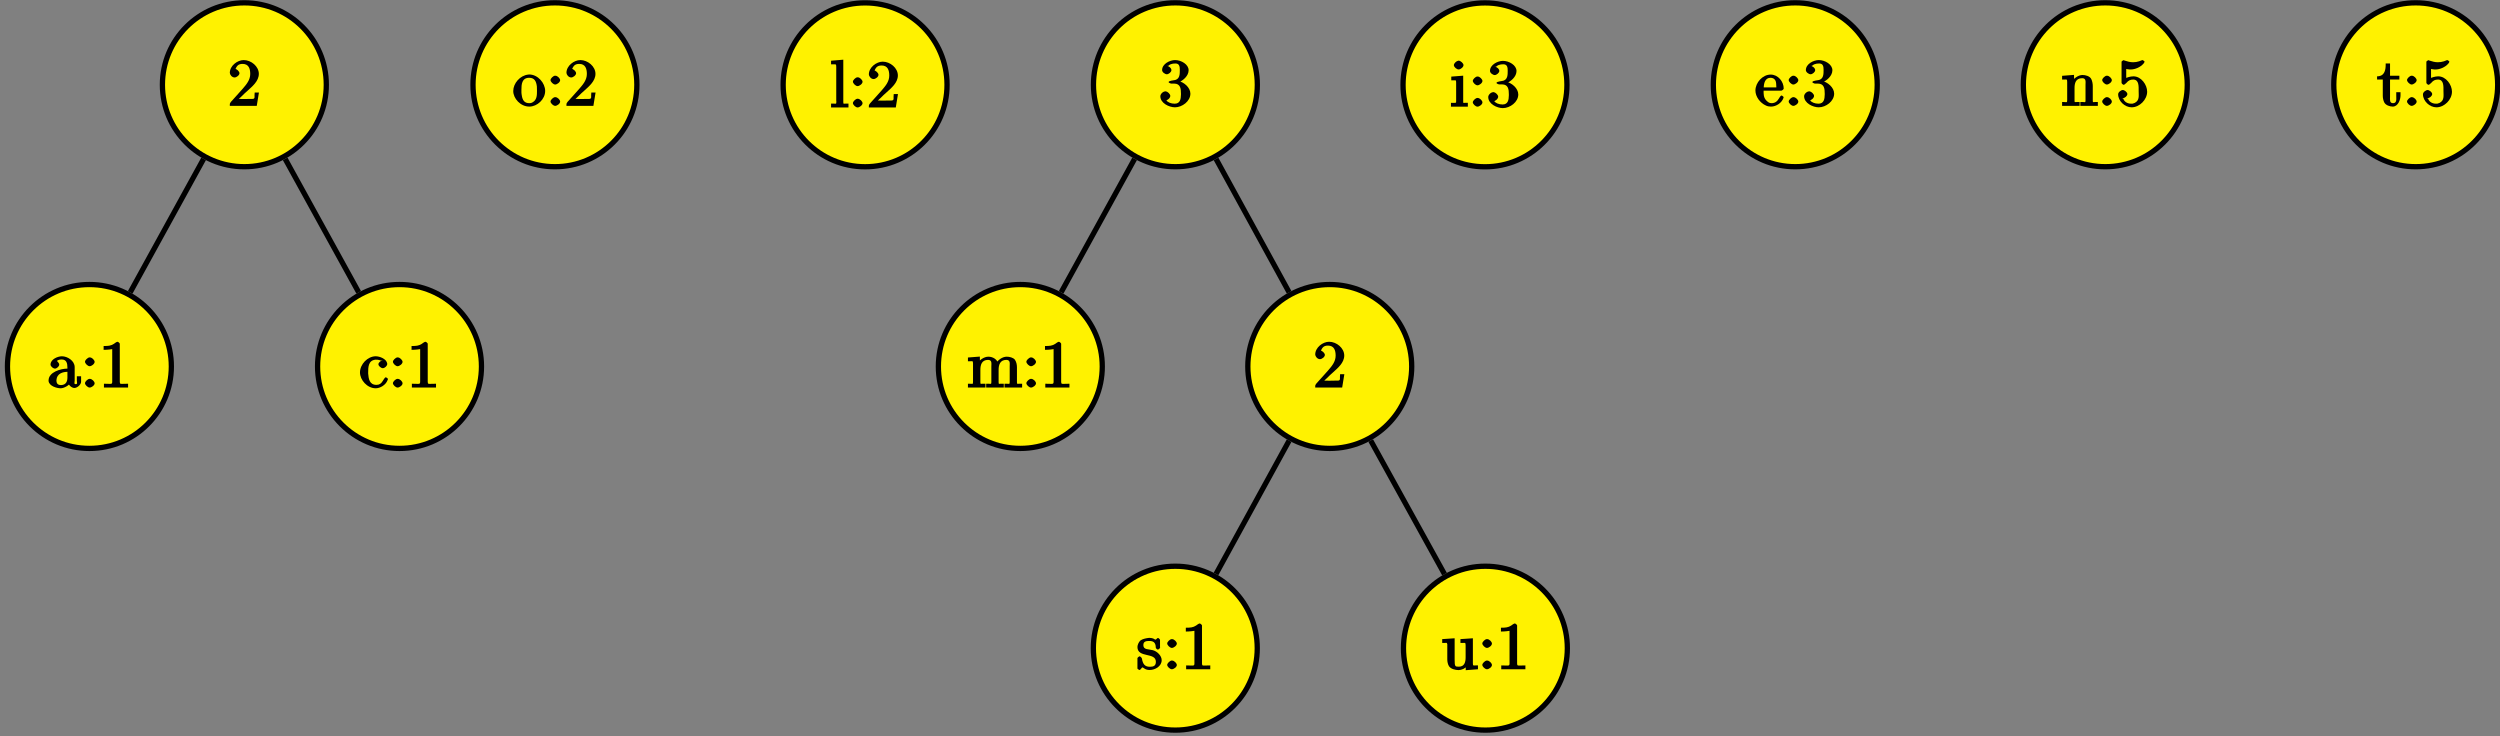 <?xml version="1.0" encoding="UTF-8"?>
<svg xmlns="http://www.w3.org/2000/svg" xmlns:xlink="http://www.w3.org/1999/xlink" width="377pt" height="111pt" viewBox="0 0 377 111" version="1.1">
<rect x="0" y="0" width="377" height="111" fill="#808080" stroke="none"/>
<defs>
<g>
<symbol overflow="visible" id="glyph0-0">
<path style="stroke:none;" d=""/>
</symbol>
<symbol overflow="visible" id="glyph0-1">
<path style="stroke:none;" d="M 1.094 -5.453 C 1.328 -5.969 1.5 -6.344 2.219 -6.344 C 3.156 -6.344 3.375 -5.609 3.375 -4.828 C 3.375 -3.922 2.812 -3.266 2.25 -2.609 C 1.672 -1.938 1.062 -1.297 0.484 -0.641 C 0.406 -0.547 0.297 -0.391 0.297 -0.266 L 0.297 -0.016 L 4.359 -0.016 L 4.688 -2.031 L 4.047 -2.031 C 3.953 -1.422 4.203 -1.062 3.688 -1.062 L 3.297 -1.062 C 3 -1.062 2.719 -1.047 2.422 -1.047 C 2.031 -1.047 1.656 -1.062 1.656 -1.062 L 2.109 -1.484 C 2.375 -1.75 2.656 -2.031 2.938 -2.266 C 3.672 -2.938 4.672 -3.734 4.672 -4.844 C 4.672 -5.969 3.516 -6.922 2.391 -6.922 C 1.438 -6.922 0.297 -6.062 0.297 -5 C 0.297 -4.75 0.594 -4.297 1.016 -4.297 C 1.312 -4.297 1.75 -4.641 1.75 -4.938 C 1.75 -5.203 1.344 -5.609 1.031 -5.609 C 0.984 -5.609 0.938 -5.594 1.141 -5.594 Z M 1.094 -5.453 "/>
</symbol>
<symbol overflow="visible" id="glyph0-2">
<path style="stroke:none;" d="M 1.25 -3.844 C 1.5 -4.141 1.797 -4.25 2.172 -4.25 C 2.906 -4.25 3.047 -3.703 3.047 -3 L 3.047 -2.875 C 2.094 -2.875 0.203 -2.375 0.203 -1.078 L 0.203 -1 C 0.297 -0.234 1.453 0.094 2.031 0.094 C 2.531 0.094 3.375 -0.375 3.469 -0.75 L 3.125 -0.75 C 3.188 -0.453 3.656 0.047 4.094 0.047 C 4.5 0.047 5.062 -0.406 5.109 -0.859 L 5.109 -1.719 L 4.469 -1.719 L 4.469 -1.078 C 4.469 -0.812 4.609 -0.531 4.312 -0.531 C 3.984 -0.531 4.141 -0.781 4.141 -1.062 L 4.141 -2.719 C 4.141 -2.844 4.141 -2.969 4.141 -3.094 C 4.141 -4.062 3.047 -4.734 2.219 -4.734 C 1.578 -4.734 0.5 -4.281 0.5 -3.484 C 0.5 -3.203 0.906 -2.875 1.172 -2.875 C 1.453 -2.875 1.812 -3.234 1.812 -3.469 C 1.812 -3.766 1.391 -4.062 1.438 -4.062 Z M 3.047 -2.531 L 3.047 -1.531 C 3.047 -0.844 2.766 -0.422 2.109 -0.391 L 2.078 -0.391 C 1.609 -0.391 1.391 -0.625 1.391 -1.094 L 1.391 -1.141 C 1.453 -2.156 2.375 -2.375 3.047 -2.391 Z M 3.047 -2.531 "/>
</symbol>
<symbol overflow="visible" id="glyph0-3">
<path style="stroke:none;" d="M 1.312 -4.562 C 1.062 -4.531 0.656 -4.156 0.656 -3.906 C 0.656 -3.656 1.062 -3.234 1.359 -3.234 C 1.641 -3.234 2.109 -3.578 2.109 -3.891 C 2.109 -4.141 1.719 -4.562 1.391 -4.562 C 1.359 -4.562 1.328 -4.562 1.312 -4.562 Z M 1.312 -1.328 C 1.062 -1.297 0.656 -0.922 0.656 -0.672 C 0.656 -0.422 1.062 -0.016 1.359 -0.016 C 1.641 -0.016 2.109 -0.344 2.109 -0.656 C 2.109 -0.922 1.719 -1.328 1.391 -1.328 C 1.359 -1.328 1.328 -1.328 1.312 -1.328 Z M 1.312 -1.328 "/>
</symbol>
<symbol overflow="visible" id="glyph0-4">
<path style="stroke:none;" d="M 0.703 -6.141 L 0.703 -5.703 C 1.328 -5.703 1.938 -5.797 2 -5.812 L 2 -0.891 C 2 -0.5 1.812 -0.578 1.422 -0.578 C 1.25 -0.578 1.094 -0.594 0.75 -0.594 L 0.75 -0.016 L 4.391 -0.016 L 4.391 -0.594 C 4.016 -0.594 3.844 -0.578 3.688 -0.578 C 3.297 -0.578 3.141 -0.5 3.141 -0.875 L 3.141 -6.625 C 3.141 -6.703 2.906 -6.922 2.797 -6.922 C 2.656 -6.922 2.359 -6.688 2.25 -6.609 C 1.797 -6.312 1.406 -6.281 0.703 -6.281 Z M 0.703 -6.141 "/>
</symbol>
<symbol overflow="visible" id="glyph0-5">
<path style="stroke:none;" d="M 3.578 -4.125 C 3.312 -4.109 2.906 -3.812 2.906 -3.531 C 2.906 -3.266 3.297 -2.938 3.562 -2.938 C 3.875 -2.938 4.234 -3.297 4.234 -3.562 L 4.234 -3.625 C 4.125 -4.359 3.078 -4.734 2.5 -4.734 C 1.281 -4.734 0.125 -3.531 0.125 -2.297 C 0.125 -1.172 1.203 0.094 2.5 0.094 C 3.156 0.094 4 -0.391 4.266 -1.094 C 4.281 -1.141 4.344 -1.234 4.344 -1.312 C 4.344 -1.375 4.094 -1.562 4.016 -1.562 C 3.875 -1.562 3.641 -1.141 3.562 -1.016 C 3.328 -0.625 3.062 -0.422 2.609 -0.422 C 1.547 -0.422 1.422 -1.344 1.359 -2.141 L 1.359 -2.25 C 1.359 -3.047 1.359 -4.109 2.453 -4.219 L 2.531 -4.219 C 2.906 -4.219 3.156 -4.141 3.203 -4.094 Z M 3.578 -4.125 "/>
</symbol>
<symbol overflow="visible" id="glyph0-6">
<path style="stroke:none;" d="M 2.344 -4.734 C 1.094 -4.609 0.078 -3.406 0.078 -2.25 C 0.078 -1.125 1.172 0.094 2.5 0.094 C 3.688 0.094 4.891 -1 4.891 -2.266 C 4.891 -3.453 3.797 -4.75 2.469 -4.75 C 2.438 -4.75 2.375 -4.734 2.344 -4.734 Z M 1.312 -2.031 L 1.312 -2.469 C 1.312 -3.219 1.359 -4.25 2.484 -4.25 C 3.297 -4.25 3.547 -3.703 3.641 -2.938 C 3.656 -2.719 3.656 -2.516 3.656 -2.297 C 3.656 -1.641 3.656 -0.938 3.016 -0.562 C 2.812 -0.438 2.734 -0.422 2.5 -0.422 C 1.781 -0.422 1.469 -0.844 1.359 -1.625 C 1.328 -1.75 1.328 -1.891 1.312 -2.031 Z M 1.312 -2.031 "/>
</symbol>
<symbol overflow="visible" id="glyph0-7">
<path style="stroke:none;" d="M 0.125 -6.953 L 0.125 -6.516 L 0.484 -6.516 C 0.844 -6.516 0.906 -6.594 0.906 -6.125 L 0.906 -1.094 C 0.906 -1.016 0.922 -0.953 0.922 -0.875 C 0.922 -0.484 0.844 -0.594 0.562 -0.594 L 0.125 -0.594 L 0.125 -0.016 L 2.75 -0.016 L 2.75 -0.594 L 2.297 -0.594 C 2.016 -0.594 1.969 -0.484 1.969 -0.875 L 1.969 -7.219 L 0.125 -7.062 Z M 0.125 -6.953 "/>
</symbol>
<symbol overflow="visible" id="glyph0-8">
<path style="stroke:none;" d="M 1.219 -5.828 C 1.562 -6.297 1.969 -6.406 2.5 -6.406 C 3.094 -6.406 3.156 -5.938 3.156 -5.438 C 3.156 -4.812 3.156 -4.125 2.484 -3.922 C 2.25 -3.875 1.469 -3.797 1.469 -3.609 L 1.469 -3.578 C 1.469 -3.516 1.75 -3.375 1.828 -3.375 L 1.938 -3.375 C 2.047 -3.375 2.172 -3.375 2.297 -3.375 C 3.266 -3.375 3.328 -2.578 3.328 -1.859 L 3.328 -1.719 C 3.312 -1.078 3.234 -0.344 2.375 -0.344 C 1.828 -0.344 1.312 -0.562 1.141 -0.844 C 0.906 -0.844 0.938 -0.828 0.984 -0.828 C 1.297 -0.828 1.719 -1.203 1.719 -1.516 C 1.719 -1.797 1.328 -2.156 1.062 -2.203 L 1 -2.203 C 0.594 -2.203 0.219 -1.781 0.219 -1.469 C 0.219 -0.422 1.547 0.203 2.422 0.203 C 3.5 0.203 4.75 -0.703 4.75 -1.859 C 4.75 -2.781 3.766 -3.625 2.875 -3.781 L 2.875 -3.516 C 3.609 -3.781 4.484 -4.516 4.484 -5.391 C 4.484 -6.266 3.375 -6.922 2.438 -6.922 C 1.672 -6.922 0.484 -6.359 0.484 -5.406 C 0.484 -5.094 0.922 -4.781 1.203 -4.781 C 1.469 -4.781 1.891 -5.109 1.891 -5.406 C 1.891 -5.719 1.469 -6.047 1.172 -6.047 L 1.391 -6.047 Z M 1.219 -5.828 "/>
</symbol>
<symbol overflow="visible" id="glyph0-9">
<path style="stroke:none;" d="M 0.125 -4.422 L 0.125 -3.984 L 0.469 -3.984 C 0.797 -3.984 0.891 -4.094 0.891 -3.625 L 0.891 -0.875 C 0.891 -0.453 0.812 -0.594 0.375 -0.594 L 0.125 -0.594 L 0.125 -0.016 L 2.766 -0.016 L 2.766 -0.594 L 2.312 -0.594 C 2.031 -0.594 2 -0.484 2 -0.859 L 2 -2.688 C 2 -3.406 2.188 -4.188 3.156 -4.188 C 3.781 -4.188 3.656 -3.656 3.656 -3.203 L 3.656 -0.828 C 3.656 -0.469 3.562 -0.594 3.234 -0.594 L 2.875 -0.594 L 2.875 -0.016 L 5.531 -0.016 L 5.531 -0.594 L 5.078 -0.594 C 4.797 -0.594 4.75 -0.484 4.75 -0.859 L 4.75 -2.688 C 4.75 -3.406 4.953 -4.188 5.906 -4.188 C 6.547 -4.188 6.422 -3.656 6.422 -3.203 L 6.422 -0.828 C 6.422 -0.469 6.312 -0.594 5.984 -0.594 L 5.641 -0.594 L 5.641 -0.016 L 8.297 -0.016 L 8.297 -0.594 L 7.891 -0.594 C 7.594 -0.594 7.516 -0.484 7.516 -0.828 L 7.516 -3.078 C 7.516 -3.453 7.438 -3.875 7.203 -4.219 C 6.938 -4.547 6.375 -4.672 5.969 -4.672 C 5.328 -4.672 4.594 -4.156 4.328 -3.578 L 4.719 -3.578 C 4.531 -4.281 3.891 -4.672 3.203 -4.672 C 2.562 -4.672 1.75 -4.141 1.547 -3.516 L 1.938 -3.516 L 1.922 -4.688 L 0.125 -4.547 Z M 0.125 -4.422 "/>
</symbol>
<symbol overflow="visible" id="glyph0-10">
<path style="stroke:none;" d="M 1.75 -4.734 C 1.391 -4.688 0.859 -4.578 0.562 -4.344 C 0.328 -4.125 0.125 -3.688 0.125 -3.375 C 0.125 -1.672 2.906 -2.625 2.906 -1.141 C 2.906 -0.531 2.547 -0.391 2 -0.391 C 1.25 -0.391 0.938 -0.781 0.797 -1.641 C 0.781 -1.734 0.562 -1.969 0.453 -1.969 C 0.375 -1.969 0.125 -1.766 0.125 -1.688 L 0.125 -0.125 C 0.141 -0.062 0.375 0.094 0.422 0.094 L 0.438 0.094 C 0.594 0.094 0.75 -0.266 0.875 -0.297 L 0.891 -0.297 C 0.969 -0.297 1.234 -0.047 1.453 0.016 C 1.609 0.078 1.797 0.094 1.969 0.094 C 2.797 0.094 3.781 -0.469 3.781 -1.391 C 3.781 -2.047 3.109 -2.719 2.453 -2.891 C 1.828 -3.062 1.016 -2.922 1.016 -3.656 C 1.016 -4.25 1.484 -4.281 1.922 -4.281 C 2.406 -4.281 2.891 -4.141 2.891 -3.281 C 2.891 -3.188 3.094 -2.984 3.203 -2.984 C 3.312 -2.984 3.547 -3.188 3.547 -3.297 C 3.547 -3.344 3.531 -3.391 3.531 -3.422 L 3.531 -4.453 C 3.531 -4.516 3.312 -4.734 3.234 -4.734 C 3.078 -4.734 2.969 -4.484 2.859 -4.484 L 2.844 -4.484 C 2.766 -4.484 2.609 -4.609 2.5 -4.656 C 2.312 -4.719 2.109 -4.75 1.922 -4.75 C 1.859 -4.75 1.812 -4.734 1.75 -4.734 Z M 1.75 -4.734 "/>
</symbol>
<symbol overflow="visible" id="glyph0-11">
<path style="stroke:none;" d="M 0.125 -4.422 L 0.125 -3.984 L 0.453 -3.984 C 0.734 -3.984 0.828 -4.094 0.891 -3.797 C 0.891 -3.688 0.891 -3.594 0.891 -3.484 L 0.891 -1.5 C 0.891 -1.172 0.969 -0.766 1.141 -0.484 C 1.422 -0.047 2.125 0.109 2.594 0.109 C 3.047 0.109 3.594 -0.125 3.844 -0.5 C 3.906 -0.594 4.031 -0.781 4.062 -0.906 L 3.672 -0.906 L 3.672 0.125 L 5.516 -0.016 L 5.516 -0.594 L 5.172 -0.594 C 4.844 -0.594 4.75 -0.484 4.75 -0.922 L 4.75 -4.688 L 2.875 -4.562 L 2.875 -3.984 L 3.219 -3.984 C 3.547 -3.984 3.656 -4.094 3.656 -3.625 L 3.656 -1.812 C 3.656 -1.078 3.469 -0.406 2.641 -0.406 C 2.078 -0.406 2 -0.406 2 -1.453 L 2 -4.688 L 0.125 -4.562 Z M 0.125 -4.422 "/>
</symbol>
<symbol overflow="visible" id="glyph0-12">
<path style="stroke:none;" d="M 0.172 -4.422 L 0.172 -3.984 L 0.562 -3.984 C 0.844 -3.984 0.906 -4.078 0.906 -3.625 L 0.906 -0.859 C 0.906 -0.516 0.922 -0.594 0.125 -0.594 L 0.125 -0.016 L 2.672 -0.016 L 2.672 -0.594 L 2.266 -0.594 C 2.016 -0.594 1.969 -0.484 1.969 -0.797 L 1.969 -4.688 L 0.172 -4.547 Z M 1.203 -6.938 C 0.953 -6.906 0.562 -6.547 0.562 -6.281 C 0.562 -5.984 1 -5.625 1.281 -5.625 C 1.562 -5.625 2.016 -5.969 2.016 -6.281 C 2.016 -6.562 1.562 -6.953 1.281 -6.953 C 1.25 -6.953 1.234 -6.938 1.203 -6.938 Z M 1.203 -6.938 "/>
</symbol>
<symbol overflow="visible" id="glyph0-13">
<path style="stroke:none;" d="M 1.109 -2.312 L 3.984 -2.312 C 4.094 -2.312 4.344 -2.516 4.344 -2.625 C 4.344 -3.672 3.5 -4.734 2.375 -4.734 C 1.156 -4.734 0.078 -3.516 0.078 -2.328 C 0.078 -1.406 0.781 -0.453 1.672 -0.062 C 1.891 0.047 2.156 0.094 2.406 0.094 L 2.438 0.094 C 3.203 0.094 4.047 -0.453 4.312 -1.219 C 4.328 -1.25 4.328 -1.297 4.328 -1.328 C 4.328 -1.391 4.094 -1.578 4.016 -1.578 C 3.875 -1.578 3.672 -1.219 3.609 -1.109 C 3.359 -0.672 3.016 -0.422 2.5 -0.422 C 2.141 -0.422 1.953 -0.594 1.688 -0.859 C 1.281 -1.312 1.312 -1.859 1.312 -2.312 Z M 1.328 -2.656 C 1.328 -3.422 1.531 -4.25 2.359 -4.25 L 2.406 -4.25 C 3.375 -4.156 3.172 -3.25 3.234 -2.797 L 1.328 -2.797 Z M 1.328 -2.656 "/>
</symbol>
<symbol overflow="visible" id="glyph0-14">
<path style="stroke:none;" d="M 0.125 -4.422 L 0.125 -3.984 L 0.469 -3.984 C 0.797 -3.984 0.891 -4.094 0.891 -3.625 L 0.891 -0.875 C 0.891 -0.453 0.812 -0.594 0.375 -0.594 L 0.125 -0.594 L 0.125 -0.016 L 2.766 -0.016 L 2.766 -0.594 L 2.312 -0.594 C 2.031 -0.594 2 -0.484 2 -0.859 L 2 -2.688 C 2 -3.406 2.156 -4.188 3.156 -4.188 C 3.781 -4.188 3.656 -3.625 3.656 -3.203 L 3.656 -0.812 C 3.656 -0.484 3.562 -0.594 3.25 -0.594 L 2.875 -0.594 L 2.875 -0.016 L 5.516 -0.016 L 5.516 -0.594 L 5.078 -0.594 C 4.812 -0.594 4.75 -0.484 4.75 -0.828 L 4.75 -3.016 C 4.75 -3.344 4.672 -3.781 4.516 -4.078 C 4.281 -4.516 3.641 -4.672 3.188 -4.672 C 2.578 -4.672 1.75 -4.109 1.547 -3.516 L 1.938 -3.516 L 1.922 -4.688 L 0.125 -4.547 Z M 0.125 -4.422 "/>
</symbol>
<symbol overflow="visible" id="glyph0-15">
<path style="stroke:none;" d="M 0.812 -1.203 C 0.875 -1.172 0.922 -1.172 0.984 -1.172 C 1.281 -1.172 1.688 -1.5 1.688 -1.797 C 1.688 -2.078 1.25 -2.406 1 -2.406 C 0.734 -2.406 0.297 -2.078 0.297 -1.766 C 0.297 -0.734 1.312 0.203 2.328 0.203 C 3.531 0.203 4.672 -0.953 4.672 -2.156 C 4.672 -3.188 3.781 -4.469 2.594 -4.469 C 2.109 -4.469 1.531 -4.25 1.516 -4.234 L 1.516 -5.578 C 1.562 -5.578 1.797 -5.516 2.047 -5.5 L 2.156 -5.5 C 2.859 -5.5 3.656 -5.844 4.125 -6.391 C 4.172 -6.453 4.281 -6.594 4.281 -6.672 L 4.281 -6.688 C 4.281 -6.734 4.031 -6.922 3.984 -6.922 C 3.875 -6.922 3.641 -6.781 3.453 -6.734 C 3.172 -6.641 2.859 -6.594 2.547 -6.594 C 2.109 -6.594 1.703 -6.703 1.281 -6.844 C 1.219 -6.875 1.172 -6.891 1.125 -6.906 L 1.109 -6.906 C 1.062 -6.906 0.812 -6.734 0.812 -6.672 L 0.812 -3.484 C 0.812 -3.391 1.031 -3.188 1.141 -3.188 C 1.25 -3.188 1.5 -3.453 1.562 -3.5 C 1.828 -3.828 2.125 -3.984 2.562 -3.984 L 2.594 -3.984 C 3.453 -3.953 3.391 -2.969 3.391 -2.219 C 3.391 -1.531 3.547 -0.828 2.781 -0.453 L 2.641 -0.406 C 2.484 -0.328 2.438 -0.344 2.266 -0.344 C 1.625 -0.344 1.188 -0.703 1.078 -1.094 Z M 0.812 -1.203 "/>
</symbol>
<symbol overflow="visible" id="glyph0-16">
<path style="stroke:none;" d="M 1.281 -6.266 C 1.281 -5.578 1.203 -4.469 -0.016 -4.469 L -0.016 -3.984 L 0.844 -3.984 L 0.844 -1.547 C 0.844 -1.219 0.922 -0.797 1.078 -0.516 C 1.297 -0.109 1.906 0.094 2.344 0.094 C 3.156 0.094 3.516 -0.953 3.516 -1.578 L 3.516 -2.078 L 2.875 -2.078 C 2.875 -1.797 2.875 -1.641 2.875 -1.484 C 2.875 -1.047 2.984 -0.422 2.391 -0.422 C 1.828 -0.422 1.938 -0.969 1.938 -1.422 L 1.938 -3.984 L 3.344 -3.984 L 3.344 -4.562 L 1.938 -4.562 L 1.938 -6.406 L 1.281 -6.406 Z M 1.281 -6.266 "/>
</symbol>
</g>
</defs>
<g id="surface1">
<path style=" stroke:none;fill-rule:nonzero;fill:rgb(100%,94.899%,0%);fill-opacity:1;" d="M 49.207 12.785 C 49.207 5.961 43.676 0.426 36.852 0.426 C 30.027 0.426 24.492 5.961 24.492 12.785 C 24.492 19.609 30.027 25.141 36.852 25.141 C 43.676 25.141 49.207 19.609 49.207 12.785 "/>
<path style="fill:none;stroke-width:7.97;stroke-linecap:butt;stroke-linejoin:miter;stroke:rgb(0%,0%,0%);stroke-opacity:1;stroke-miterlimit:10;" d="M 492.07 982.148 C 492.07 1050.391 436.758 1105.742 368.516 1105.742 C 300.273 1105.742 244.922 1050.391 244.922 982.148 C 244.922 913.906 300.273 858.594 368.516 858.594 C 436.758 858.594 492.07 913.906 492.07 982.148 Z M 492.07 982.148 " transform="matrix(0.1,0,0,-0.1,0,111)"/>
<g style="fill:rgb(0%,0%,0%);fill-opacity:1;">
  <use xlink:href="#glyph0-1" x="34.36" y="15.98"/>
</g>
<path style=" stroke:none;fill-rule:nonzero;fill:rgb(100%,94.899%,0%);fill-opacity:1;" d="M 25.84 55.266 C 25.84 48.441 20.309 42.906 13.484 42.906 C 6.66 42.906 1.125 48.441 1.125 55.266 C 1.125 62.09 6.66 67.621 13.484 67.621 C 20.309 67.621 25.84 62.09 25.84 55.266 "/>
<path style="fill:none;stroke-width:7.97;stroke-linecap:butt;stroke-linejoin:miter;stroke:rgb(0%,0%,0%);stroke-opacity:1;stroke-miterlimit:10;" d="M 258.398 557.344 C 258.398 625.586 203.086 680.938 134.844 680.938 C 66.602 680.938 11.25 625.586 11.25 557.344 C 11.25 489.102 66.602 433.789 134.844 433.789 C 203.086 433.789 258.398 489.102 258.398 557.344 Z M 258.398 557.344 " transform="matrix(0.1,0,0,-0.1,0,111)"/>
<g style="fill:rgb(0%,0%,0%);fill-opacity:1;">
  <use xlink:href="#glyph0-2" x="7.12" y="58.46"/>
</g>
<g style="fill:rgb(0%,0%,0%);fill-opacity:1;">
  <use xlink:href="#glyph0-3" x="12.161" y="58.46"/>
</g>
<g style="fill:rgb(0%,0%,0%);fill-opacity:1;">
  <use xlink:href="#glyph0-4" x="14.924" y="58.46"/>
</g>
<path style="fill:none;stroke-width:7.97;stroke-linecap:butt;stroke-linejoin:miter;stroke:rgb(0%,0%,0%);stroke-opacity:1;stroke-miterlimit:10;" d="M 307.031 870.391 L 196.328 669.102 " transform="matrix(0.1,0,0,-0.1,0,111)"/>
<path style=" stroke:none;fill-rule:nonzero;fill:rgb(100%,94.899%,0%);fill-opacity:1;" d="M 72.605 55.266 C 72.605 48.441 67.07 42.906 60.246 42.906 C 53.422 42.906 47.891 48.441 47.891 55.266 C 47.891 62.09 53.422 67.621 60.246 67.621 C 67.07 67.621 72.605 62.09 72.605 55.266 "/>
<path style="fill:none;stroke-width:7.97;stroke-linecap:butt;stroke-linejoin:miter;stroke:rgb(0%,0%,0%);stroke-opacity:1;stroke-miterlimit:10;" d="M 726.055 557.344 C 726.055 625.586 670.703 680.938 602.461 680.938 C 534.219 680.938 478.906 625.586 478.906 557.344 C 478.906 489.102 534.219 433.789 602.461 433.789 C 670.703 433.789 726.055 489.102 726.055 557.344 Z M 726.055 557.344 " transform="matrix(0.1,0,0,-0.1,0,111)"/>
<g style="fill:rgb(0%,0%,0%);fill-opacity:1;">
  <use xlink:href="#glyph0-5" x="54.16" y="58.46"/>
</g>
<g style="fill:rgb(0%,0%,0%);fill-opacity:1;">
  <use xlink:href="#glyph0-3" x="58.597" y="58.46"/>
</g>
<g style="fill:rgb(0%,0%,0%);fill-opacity:1;">
  <use xlink:href="#glyph0-4" x="61.36" y="58.46"/>
</g>
<path style="fill:none;stroke-width:7.97;stroke-linecap:butt;stroke-linejoin:miter;stroke:rgb(0%,0%,0%);stroke-opacity:1;stroke-miterlimit:10;" d="M 430.039 870.43 L 540.938 669.102 " transform="matrix(0.1,0,0,-0.1,0,111)"/>
<path style=" stroke:none;fill-rule:nonzero;fill:rgb(100%,94.899%,0%);fill-opacity:1;" d="M 96.039 12.785 C 96.039 5.961 90.508 0.426 83.684 0.426 C 76.859 0.426 71.328 5.961 71.328 12.785 C 71.328 19.609 76.859 25.141 83.684 25.141 C 90.508 25.141 96.039 19.609 96.039 12.785 "/>
<path style="fill:none;stroke-width:7.97;stroke-linecap:butt;stroke-linejoin:miter;stroke:rgb(0%,0%,0%);stroke-opacity:1;stroke-miterlimit:10;" d="M 960.391 982.148 C 960.391 1050.391 905.078 1105.742 836.836 1105.742 C 768.594 1105.742 713.281 1050.391 713.281 982.148 C 713.281 913.906 768.594 858.594 836.836 858.594 C 905.078 858.594 960.391 913.906 960.391 982.148 Z M 960.391 982.148 " transform="matrix(0.1,0,0,-0.1,0,111)"/>
<g style="fill:rgb(0%,0%,0%);fill-opacity:1;">
  <use xlink:href="#glyph0-6" x="77.32" y="15.98"/>
</g>
<g style="fill:rgb(0%,0%,0%);fill-opacity:1;">
  <use xlink:href="#glyph0-3" x="82.361" y="15.98"/>
</g>
<g style="fill:rgb(0%,0%,0%);fill-opacity:1;">
  <use xlink:href="#glyph0-1" x="85.124" y="15.98"/>
</g>
<path style=" stroke:none;fill-rule:nonzero;fill:rgb(100%,94.899%,0%);fill-opacity:1;" d="M 142.812 12.789 C 142.812 5.965 137.281 0.434 130.457 0.434 C 123.633 0.434 118.098 5.965 118.098 12.789 C 118.098 19.613 123.633 25.148 130.457 25.148 C 137.281 25.148 142.812 19.613 142.812 12.789 "/>
<path style="fill:none;stroke-width:7.97;stroke-linecap:butt;stroke-linejoin:miter;stroke:rgb(0%,0%,0%);stroke-opacity:1;stroke-miterlimit:10;" d="M 1428.125 982.109 C 1428.125 1050.352 1372.812 1105.664 1304.57 1105.664 C 1236.328 1105.664 1180.977 1050.352 1180.977 982.109 C 1180.977 913.867 1236.328 858.516 1304.57 858.516 C 1372.812 858.516 1428.125 913.867 1428.125 982.109 Z M 1428.125 982.109 " transform="matrix(0.1,0,0,-0.1,0,111)"/>
<g style="fill:rgb(0%,0%,0%);fill-opacity:1;">
  <use xlink:href="#glyph0-7" x="125.2" y="16.22"/>
</g>
<g style="fill:rgb(0%,0%,0%);fill-opacity:1;">
  <use xlink:href="#glyph0-3" x="127.963" y="16.22"/>
</g>
<g style="fill:rgb(0%,0%,0%);fill-opacity:1;">
  <use xlink:href="#glyph0-1" x="130.726" y="16.22"/>
</g>
<path style=" stroke:none;fill-rule:nonzero;fill:rgb(100%,94.899%,0%);fill-opacity:1;" d="M 189.605 12.785 C 189.605 5.961 184.074 0.426 177.25 0.426 C 170.426 0.426 164.895 5.961 164.895 12.785 C 164.895 19.609 170.426 25.141 177.25 25.141 C 184.074 25.141 189.605 19.609 189.605 12.785 "/>
<path style="fill:none;stroke-width:7.97;stroke-linecap:butt;stroke-linejoin:miter;stroke:rgb(0%,0%,0%);stroke-opacity:1;stroke-miterlimit:10;" d="M 1896.055 982.148 C 1896.055 1050.391 1840.742 1105.742 1772.5 1105.742 C 1704.258 1105.742 1648.945 1050.391 1648.945 982.148 C 1648.945 913.906 1704.258 858.594 1772.5 858.594 C 1840.742 858.594 1896.055 913.906 1896.055 982.148 Z M 1896.055 982.148 " transform="matrix(0.1,0,0,-0.1,0,111)"/>
<g style="fill:rgb(0%,0%,0%);fill-opacity:1;">
  <use xlink:href="#glyph0-8" x="174.76" y="15.98"/>
</g>
<path style=" stroke:none;fill-rule:nonzero;fill:rgb(100%,94.899%,0%);fill-opacity:1;" d="M 166.223 55.266 C 166.223 48.441 160.688 42.906 153.863 42.906 C 147.039 42.906 141.508 48.441 141.508 55.266 C 141.508 62.09 147.039 67.621 153.863 67.621 C 160.688 67.621 166.223 62.09 166.223 55.266 "/>
<path style="fill:none;stroke-width:7.97;stroke-linecap:butt;stroke-linejoin:miter;stroke:rgb(0%,0%,0%);stroke-opacity:1;stroke-miterlimit:10;" d="M 1662.227 557.344 C 1662.227 625.586 1606.875 680.938 1538.633 680.938 C 1470.391 680.938 1415.078 625.586 1415.078 557.344 C 1415.078 489.102 1470.391 433.789 1538.633 433.789 C 1606.875 433.789 1662.227 489.102 1662.227 557.344 Z M 1662.227 557.344 " transform="matrix(0.1,0,0,-0.1,0,111)"/>
<g style="fill:rgb(0%,0%,0%);fill-opacity:1;">
  <use xlink:href="#glyph0-9" x="145.84" y="58.46"/>
</g>
<g style="fill:rgb(0%,0%,0%);fill-opacity:1;">
  <use xlink:href="#glyph0-3" x="154.119" y="58.46"/>
</g>
<g style="fill:rgb(0%,0%,0%);fill-opacity:1;">
  <use xlink:href="#glyph0-4" x="156.882" y="58.46"/>
</g>
<path style="fill:none;stroke-width:7.97;stroke-linecap:butt;stroke-linejoin:miter;stroke:rgb(0%,0%,0%);stroke-opacity:1;stroke-miterlimit:10;" d="M 1710.977 870.391 L 1600.156 669.102 " transform="matrix(0.1,0,0,-0.1,0,111)"/>
<path style=" stroke:none;fill-rule:nonzero;fill:rgb(100%,94.899%,0%);fill-opacity:1;" d="M 212.887 55.266 C 212.887 48.441 207.355 42.906 200.531 42.906 C 193.703 42.906 188.172 48.441 188.172 55.266 C 188.172 62.09 193.703 67.621 200.531 67.621 C 207.355 67.621 212.887 62.09 212.887 55.266 "/>
<path style="fill:none;stroke-width:7.97;stroke-linecap:butt;stroke-linejoin:miter;stroke:rgb(0%,0%,0%);stroke-opacity:1;stroke-miterlimit:10;" d="M 2128.867 557.344 C 2128.867 625.586 2073.555 680.938 2005.312 680.938 C 1937.031 680.938 1881.719 625.586 1881.719 557.344 C 1881.719 489.102 1937.031 433.789 2005.312 433.789 C 2073.555 433.789 2128.867 489.102 2128.867 557.344 Z M 2128.867 557.344 " transform="matrix(0.1,0,0,-0.1,0,111)"/>
<g style="fill:rgb(0%,0%,0%);fill-opacity:1;">
  <use xlink:href="#glyph0-1" x="198.04" y="58.46"/>
</g>
<path style="fill:none;stroke-width:7.97;stroke-linecap:butt;stroke-linejoin:miter;stroke:rgb(0%,0%,0%);stroke-opacity:1;stroke-miterlimit:10;" d="M 1833.789 870.312 L 1943.984 669.219 " transform="matrix(0.1,0,0,-0.1,0,111)"/>
<path style=" stroke:none;fill-rule:nonzero;fill:rgb(100%,94.899%,0%);fill-opacity:1;" d="M 189.594 97.746 C 189.594 90.918 184.062 85.387 177.238 85.387 C 170.414 85.387 164.879 90.918 164.879 97.746 C 164.879 104.57 170.414 110.102 177.238 110.102 C 184.062 110.102 189.594 104.57 189.594 97.746 "/>
<path style="fill:none;stroke-width:7.97;stroke-linecap:butt;stroke-linejoin:miter;stroke:rgb(0%,0%,0%);stroke-opacity:1;stroke-miterlimit:10;" d="M 1895.938 132.539 C 1895.938 200.82 1840.625 256.133 1772.383 256.133 C 1704.141 256.133 1648.789 200.82 1648.789 132.539 C 1648.789 64.297 1704.141 8.984 1772.383 8.984 C 1840.625 8.984 1895.938 64.297 1895.938 132.539 Z M 1895.938 132.539 " transform="matrix(0.1,0,0,-0.1,0,111)"/>
<g style="fill:rgb(0%,0%,0%);fill-opacity:1;">
  <use xlink:href="#glyph0-10" x="171.4" y="100.94"/>
</g>
<g style="fill:rgb(0%,0%,0%);fill-opacity:1;">
  <use xlink:href="#glyph0-3" x="175.357" y="100.94"/>
</g>
<g style="fill:rgb(0%,0%,0%);fill-opacity:1;">
  <use xlink:href="#glyph0-4" x="178.119" y="100.94"/>
</g>
<path style="fill:none;stroke-width:7.97;stroke-linecap:butt;stroke-linejoin:miter;stroke:rgb(0%,0%,0%);stroke-opacity:1;stroke-miterlimit:10;" d="M 1943.984 445.508 L 1833.711 244.414 " transform="matrix(0.1,0,0,-0.1,0,111)"/>
<path style=" stroke:none;fill-rule:nonzero;fill:rgb(100%,94.899%,0%);fill-opacity:1;" d="M 236.355 97.746 C 236.355 90.918 230.824 85.387 224 85.387 C 217.176 85.387 211.645 90.918 211.645 97.746 C 211.645 104.57 217.176 110.102 224 110.102 C 230.824 110.102 236.355 104.57 236.355 97.746 "/>
<path style="fill:none;stroke-width:7.97;stroke-linecap:butt;stroke-linejoin:miter;stroke:rgb(0%,0%,0%);stroke-opacity:1;stroke-miterlimit:10;" d="M 2363.555 132.539 C 2363.555 200.82 2308.242 256.133 2240 256.133 C 2171.758 256.133 2116.445 200.82 2116.445 132.539 C 2116.445 64.297 2171.758 8.984 2240 8.984 C 2308.242 8.984 2363.555 64.297 2363.555 132.539 Z M 2363.555 132.539 " transform="matrix(0.1,0,0,-0.1,0,111)"/>
<g style="fill:rgb(0%,0%,0%);fill-opacity:1;">
  <use xlink:href="#glyph0-11" x="217.36" y="100.94"/>
</g>
<g style="fill:rgb(0%,0%,0%);fill-opacity:1;">
  <use xlink:href="#glyph0-3" x="222.876" y="100.94"/>
</g>
<g style="fill:rgb(0%,0%,0%);fill-opacity:1;">
  <use xlink:href="#glyph0-4" x="225.639" y="100.94"/>
</g>
<path style="fill:none;stroke-width:7.97;stroke-linecap:butt;stroke-linejoin:miter;stroke:rgb(0%,0%,0%);stroke-opacity:1;stroke-miterlimit:10;" d="M 2066.992 445.703 L 2178.32 244.219 " transform="matrix(0.1,0,0,-0.1,0,111)"/>
<path style=" stroke:none;fill-rule:nonzero;fill:rgb(100%,94.899%,0%);fill-opacity:1;" d="M 236.293 12.797 C 236.293 5.973 230.762 0.438 223.938 0.438 C 217.113 0.438 211.578 5.973 211.578 12.797 C 211.578 19.621 217.113 25.152 223.938 25.152 C 230.762 25.152 236.293 19.621 236.293 12.797 "/>
<path style="fill:none;stroke-width:7.97;stroke-linecap:butt;stroke-linejoin:miter;stroke:rgb(0%,0%,0%);stroke-opacity:1;stroke-miterlimit:10;" d="M 2362.93 982.031 C 2362.93 1050.273 2307.617 1105.625 2239.375 1105.625 C 2171.133 1105.625 2115.781 1050.273 2115.781 982.031 C 2115.781 913.789 2171.133 858.477 2239.375 858.477 C 2307.617 858.477 2362.93 913.789 2362.93 982.031 Z M 2362.93 982.031 " transform="matrix(0.1,0,0,-0.1,0,111)"/>
<g style="fill:rgb(0%,0%,0%);fill-opacity:1;">
  <use xlink:href="#glyph0-12" x="218.68" y="16.1"/>
</g>
<g style="fill:rgb(0%,0%,0%);fill-opacity:1;">
  <use xlink:href="#glyph0-3" x="221.443" y="16.1"/>
</g>
<g style="fill:rgb(0%,0%,0%);fill-opacity:1;">
  <use xlink:href="#glyph0-8" x="224.206" y="16.1"/>
</g>
<path style=" stroke:none;fill-rule:nonzero;fill:rgb(100%,94.899%,0%);fill-opacity:1;" d="M 283.086 12.785 C 283.086 5.961 277.551 0.426 270.727 0.426 C 263.902 0.426 258.371 5.961 258.371 12.785 C 258.371 19.609 263.902 25.141 270.727 25.141 C 277.551 25.141 283.086 19.609 283.086 12.785 "/>
<path style="fill:none;stroke-width:7.97;stroke-linecap:butt;stroke-linejoin:miter;stroke:rgb(0%,0%,0%);stroke-opacity:1;stroke-miterlimit:10;" d="M 2830.859 982.148 C 2830.859 1050.391 2775.508 1105.742 2707.266 1105.742 C 2639.023 1105.742 2583.711 1050.391 2583.711 982.148 C 2583.711 913.906 2639.023 858.594 2707.266 858.594 C 2775.508 858.594 2830.859 913.906 2830.859 982.148 Z M 2830.859 982.148 " transform="matrix(0.1,0,0,-0.1,0,111)"/>
<g style="fill:rgb(0%,0%,0%);fill-opacity:1;">
  <use xlink:href="#glyph0-13" x="264.64" y="15.98"/>
</g>
<g style="fill:rgb(0%,0%,0%);fill-opacity:1;">
  <use xlink:href="#glyph0-3" x="269.077" y="15.98"/>
</g>
<g style="fill:rgb(0%,0%,0%);fill-opacity:1;">
  <use xlink:href="#glyph0-8" x="271.84" y="15.98"/>
</g>
<path style=" stroke:none;fill-rule:nonzero;fill:rgb(100%,94.899%,0%);fill-opacity:1;" d="M 329.84 12.785 C 329.84 5.961 324.305 0.426 317.48 0.426 C 310.656 0.426 305.121 5.961 305.121 12.785 C 305.121 19.609 310.656 25.141 317.48 25.141 C 324.305 25.141 329.84 19.609 329.84 12.785 "/>
<path style="fill:none;stroke-width:7.97;stroke-linecap:butt;stroke-linejoin:miter;stroke:rgb(0%,0%,0%);stroke-opacity:1;stroke-miterlimit:10;" d="M 3298.398 982.148 C 3298.398 1050.391 3243.047 1105.742 3174.805 1105.742 C 3106.562 1105.742 3051.211 1050.391 3051.211 982.148 C 3051.211 913.906 3106.562 858.594 3174.805 858.594 C 3243.047 858.594 3298.398 913.906 3298.398 982.148 Z M 3298.398 982.148 " transform="matrix(0.1,0,0,-0.1,0,111)"/>
<g style="fill:rgb(0%,0%,0%);fill-opacity:1;">
  <use xlink:href="#glyph0-14" x="310.84" y="15.98"/>
</g>
<g style="fill:rgb(0%,0%,0%);fill-opacity:1;">
  <use xlink:href="#glyph0-3" x="316.356" y="15.98"/>
</g>
<g style="fill:rgb(0%,0%,0%);fill-opacity:1;">
  <use xlink:href="#glyph0-15" x="319.119" y="15.98"/>
</g>
<path style=" stroke:none;fill-rule:nonzero;fill:rgb(100%,94.899%,0%);fill-opacity:1;" d="M 376.648 12.785 C 376.648 5.961 371.113 0.426 364.289 0.426 C 357.465 0.426 351.934 5.961 351.934 12.785 C 351.934 19.609 357.465 25.141 364.289 25.141 C 371.113 25.141 376.648 19.609 376.648 12.785 "/>
<path style="fill:none;stroke-width:7.97;stroke-linecap:butt;stroke-linejoin:miter;stroke:rgb(0%,0%,0%);stroke-opacity:1;stroke-miterlimit:10;" d="M 3766.484 982.148 C 3766.484 1050.391 3711.133 1105.742 3642.891 1105.742 C 3574.648 1105.742 3519.336 1050.391 3519.336 982.148 C 3519.336 913.906 3574.648 858.594 3642.891 858.594 C 3711.133 858.594 3766.484 913.906 3766.484 982.148 Z M 3766.484 982.148 " transform="matrix(0.1,0,0,-0.1,0,111)"/>
<g style="fill:rgb(0%,0%,0%);fill-opacity:1;">
  <use xlink:href="#glyph0-16" x="358.48" y="15.98"/>
</g>
<g style="fill:rgb(0%,0%,0%);fill-opacity:1;">
  <use xlink:href="#glyph0-3" x="362.322" y="15.98"/>
</g>
<g style="fill:rgb(0%,0%,0%);fill-opacity:1;">
  <use xlink:href="#glyph0-15" x="365.085" y="15.98"/>
</g>
</g>
</svg>

